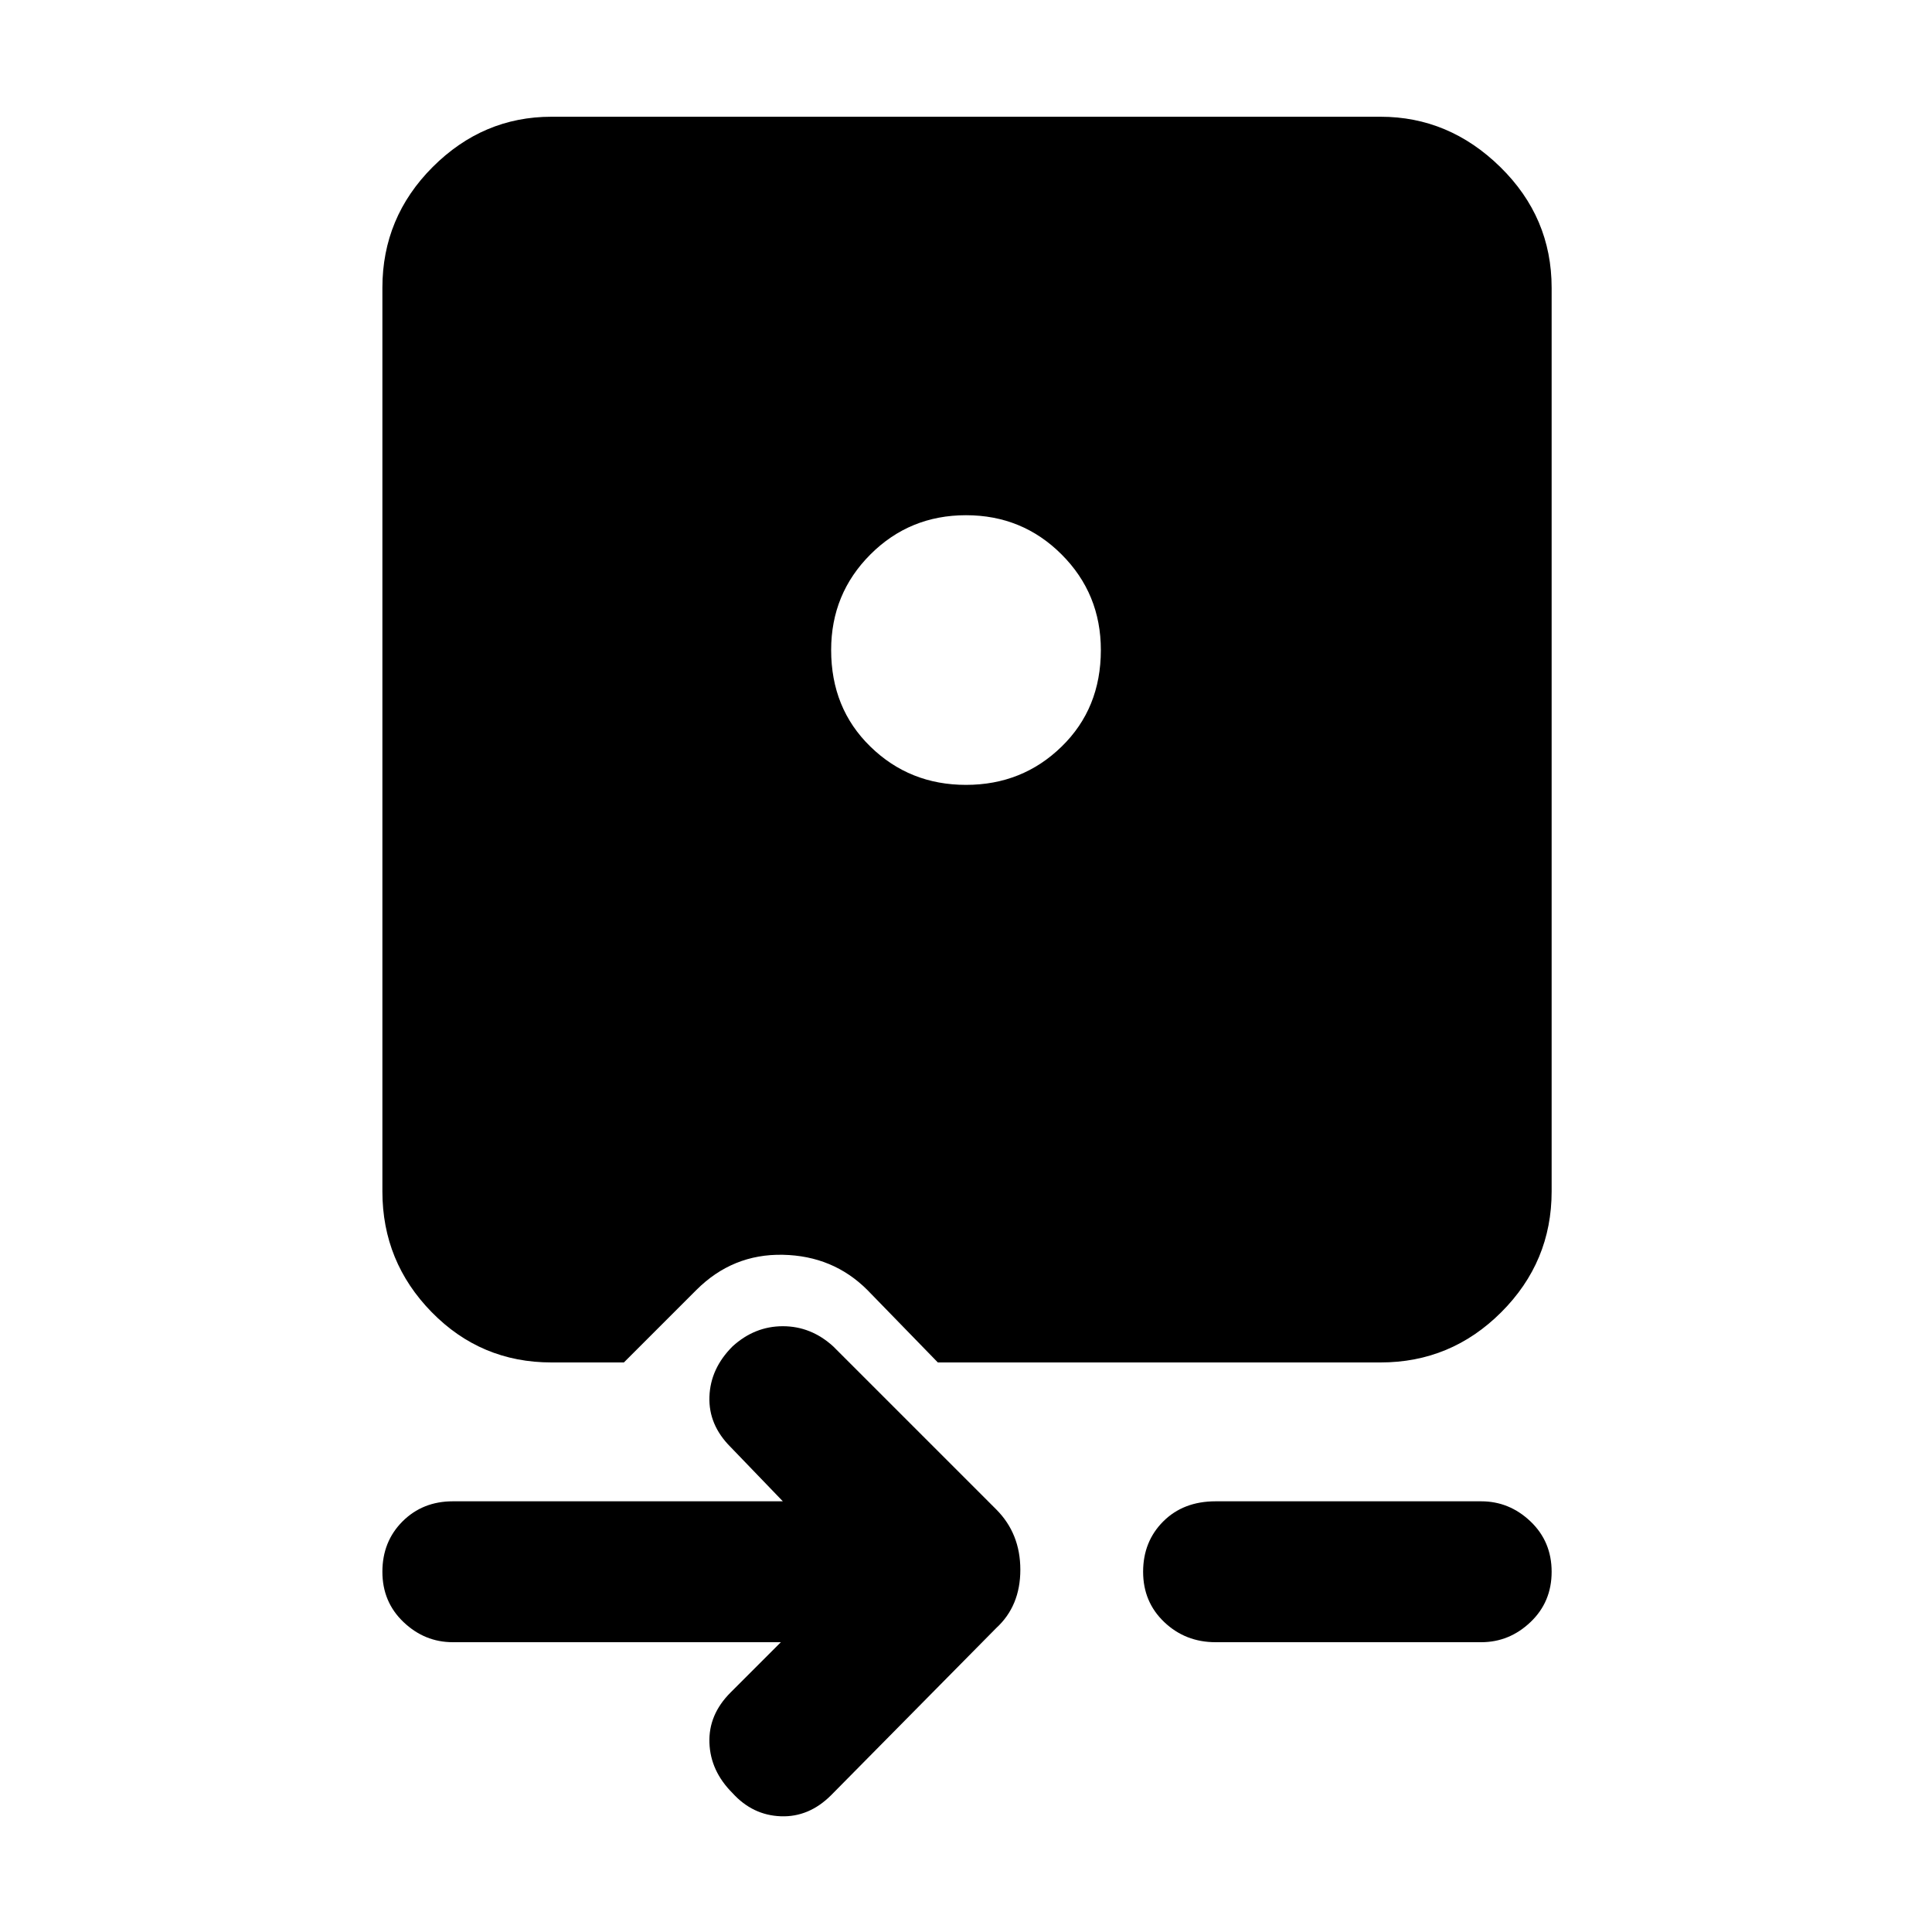 <svg xmlns="http://www.w3.org/2000/svg" height="40" width="40"><path d="M15.167 27.875Q15.625 27.458 16.208 27.458Q16.792 27.458 17.25 27.875L20.625 31.25Q21.125 31.75 21.125 32.5Q21.125 33.25 20.625 33.708L17.208 37.167Q16.75 37.625 16.167 37.604Q15.583 37.583 15.167 37.125Q14.708 36.667 14.688 36.083Q14.667 35.5 15.125 35.042L16.167 34H9.375Q8.792 34 8.354 33.583Q7.917 33.167 7.917 32.542Q7.917 31.917 8.333 31.5Q8.75 31.083 9.375 31.083H16.208L15.125 29.958Q14.667 29.5 14.688 28.917Q14.708 28.333 15.167 27.875ZM25.167 31.083H30.667Q31.25 31.083 31.688 31.5Q32.125 31.917 32.125 32.542Q32.125 33.167 31.688 33.583Q31.25 34 30.667 34H25.167Q24.542 34 24.104 33.583Q23.667 33.167 23.667 32.542Q23.667 31.917 24.083 31.5Q24.5 31.083 25.167 31.083ZM11.417 2.417H28.583Q30 2.417 31.062 3.458Q32.125 4.5 32.125 5.958V24.667Q32.125 26.125 31.083 27.167Q30.042 28.208 28.583 28.208H19.417L17.958 26.708Q17.25 26 16.208 25.979Q15.167 25.958 14.417 26.708L12.917 28.208H11.417Q9.958 28.208 8.938 27.167Q7.917 26.125 7.917 24.667V5.958Q7.917 4.5 8.958 3.458Q10 2.417 11.417 2.417ZM20 10.667Q18.833 10.667 18.021 11.479Q17.208 12.292 17.208 13.458Q17.208 14.667 18.021 15.458Q18.833 16.25 20 16.25Q21.167 16.25 21.979 15.458Q22.792 14.667 22.792 13.458Q22.792 12.292 21.979 11.479Q21.167 10.667 20 10.667Z"/></svg>